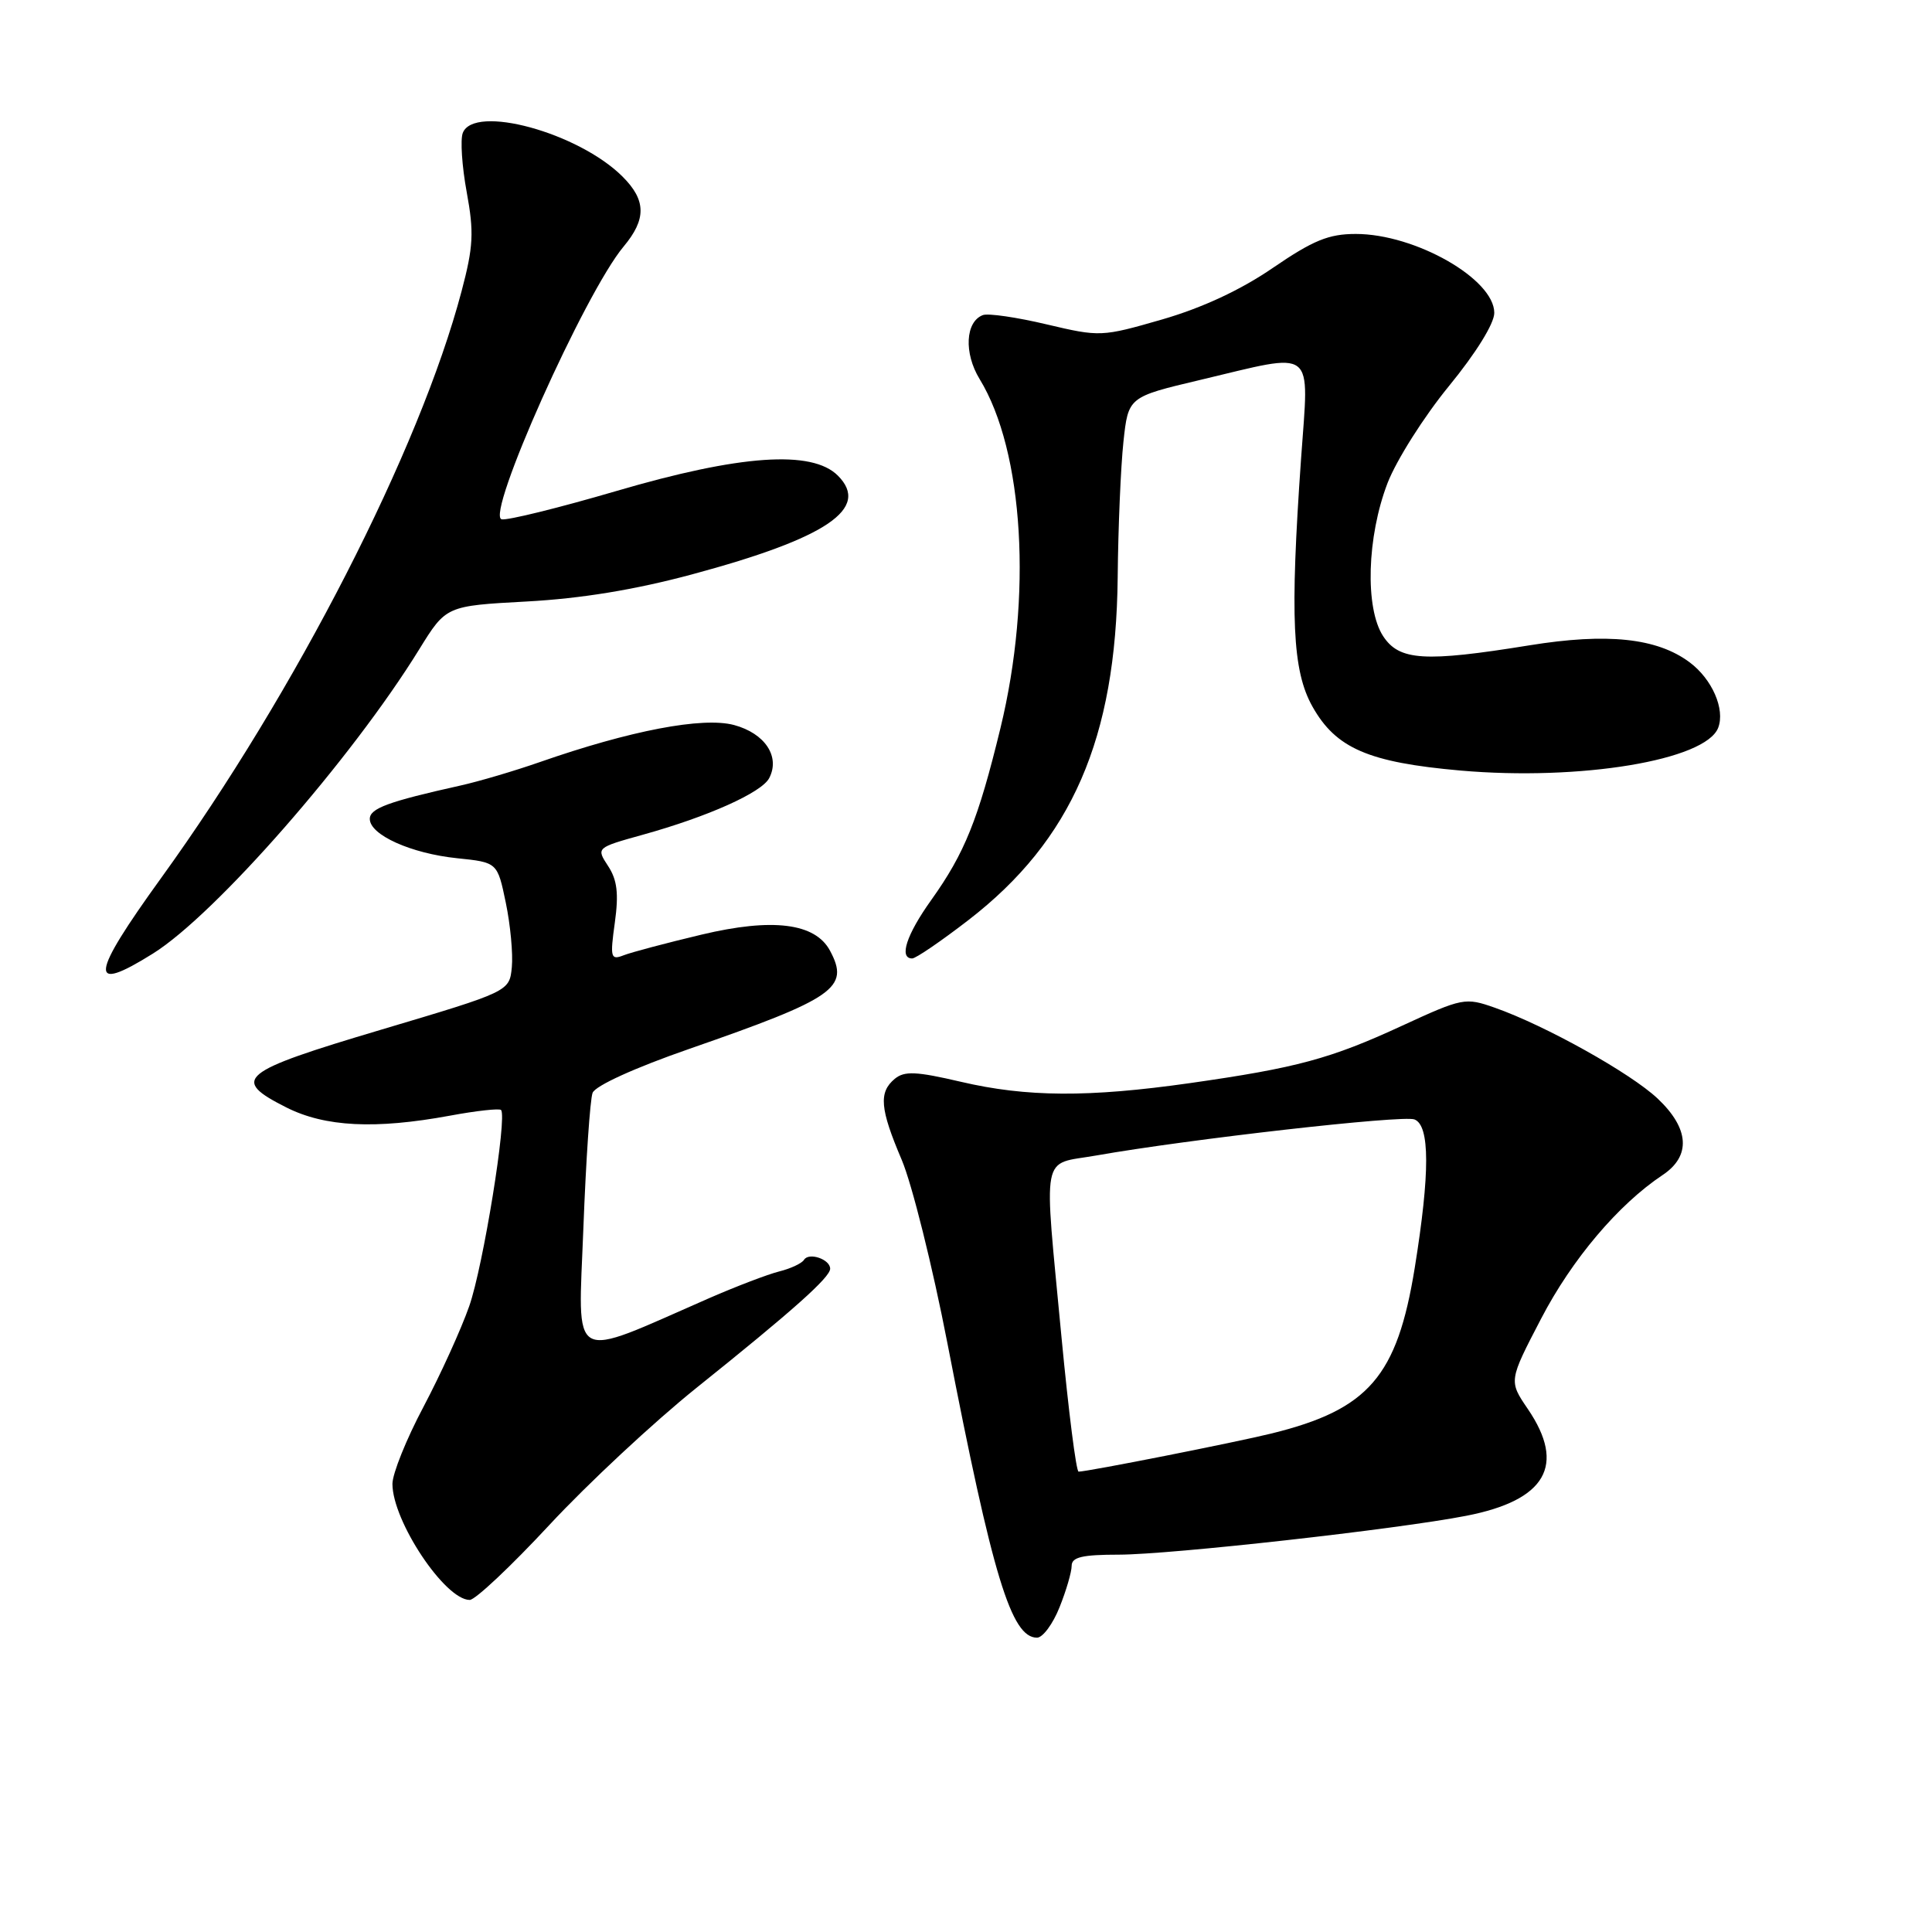 <?xml version="1.0" encoding="UTF-8" standalone="no"?>
<!DOCTYPE svg PUBLIC "-//W3C//DTD SVG 1.1//EN" "http://www.w3.org/Graphics/SVG/1.1/DTD/svg11.dtd" >
<svg xmlns="http://www.w3.org/2000/svg" xmlns:xlink="http://www.w3.org/1999/xlink" version="1.1" viewBox="0 0 256 256">
 <g >
 <path fill="currentColor"
d=" M 140.39 212.98 C 141.28 210.77 142.00 208.29 142.00 207.48 C 142.00 206.33 143.40 206.00 148.25 206.00 C 155.12 205.99 185.12 202.64 194.29 200.85 C 204.84 198.80 207.52 194.17 202.46 186.72 C 199.91 182.98 199.91 182.98 204.20 174.74 C 208.28 166.88 214.44 159.60 220.30 155.70 C 224.09 153.18 223.86 149.54 219.64 145.56 C 216.06 142.19 204.78 135.89 198.08 133.53 C 194.16 132.15 193.82 132.21 185.77 135.92 C 176.29 140.30 171.83 141.50 157.66 143.52 C 144.21 145.43 136.03 145.38 127.31 143.34 C 121.40 141.96 119.84 141.89 118.56 142.95 C 116.41 144.74 116.60 146.92 119.48 153.68 C 120.84 156.88 123.57 167.82 125.54 178.00 C 131.54 208.93 134.00 217.00 137.41 217.00 C 138.17 217.00 139.51 215.19 140.39 212.98 Z  M 72.80 202.06 C 77.88 196.59 86.64 188.43 92.27 183.91 C 105.05 173.67 110.00 169.26 110.00 168.11 C 110.00 166.86 107.18 165.90 106.54 166.93 C 106.25 167.40 104.78 168.09 103.26 168.47 C 101.74 168.85 97.58 170.44 94.00 172.00 C 75.18 180.23 76.61 181.03 77.30 162.74 C 77.64 153.75 78.19 145.68 78.52 144.81 C 78.88 143.87 84.11 141.49 91.31 138.99 C 110.67 132.26 112.62 130.90 109.98 125.97 C 108.02 122.31 102.38 121.60 92.97 123.84 C 88.31 124.95 83.66 126.18 82.64 126.58 C 80.92 127.25 80.82 126.91 81.47 122.24 C 82.00 118.40 81.78 116.59 80.58 114.76 C 78.99 112.33 78.99 112.33 85.20 110.60 C 93.81 108.21 100.92 105.02 101.92 103.11 C 103.41 100.26 101.37 97.18 97.27 96.07 C 93.12 94.96 83.53 96.79 71.50 100.99 C 68.20 102.14 63.48 103.54 61.00 104.09 C 51.43 106.22 49.00 107.12 49.00 108.51 C 49.00 110.63 54.47 113.09 60.57 113.72 C 65.91 114.27 65.91 114.27 67.02 119.61 C 67.63 122.54 67.99 126.39 67.82 128.16 C 67.50 131.38 67.50 131.38 50.50 136.44 C 31.68 142.04 30.52 143.00 37.96 146.75 C 43.07 149.32 49.71 149.66 59.63 147.83 C 63.13 147.18 66.17 146.85 66.39 147.08 C 67.23 147.97 64.03 167.77 62.18 173.06 C 61.11 176.12 58.38 182.12 56.12 186.40 C 53.85 190.67 52.00 195.27 52.00 196.62 C 52.00 201.55 58.96 212.00 62.24 212.00 C 62.97 212.00 67.72 207.53 72.80 202.06 Z  M 20.27 126.35 C 28.53 121.19 46.62 100.52 55.55 86.04 C 59.11 80.28 59.11 80.28 69.81 79.70 C 77.01 79.31 84.15 78.14 91.69 76.11 C 109.57 71.30 115.37 67.37 111.02 63.02 C 107.59 59.59 98.07 60.25 81.68 65.06 C 74.07 67.29 67.23 68.98 66.47 68.81 C 64.30 68.32 77.49 38.82 82.63 32.67 C 85.66 29.05 85.63 26.53 82.50 23.41 C 76.66 17.57 62.79 13.78 61.32 17.62 C 60.98 18.50 61.21 22.03 61.84 25.45 C 62.82 30.78 62.73 32.67 61.16 38.59 C 55.61 59.58 39.19 91.64 21.38 116.30 C 11.92 129.39 11.66 131.74 20.27 126.35 Z  M 128.33 121.91 C 142.02 111.34 147.88 97.87 148.10 76.50 C 148.16 69.90 148.51 61.82 148.86 58.55 C 149.50 52.60 149.50 52.60 159.00 50.35 C 174.55 46.66 173.45 45.80 172.40 60.75 C 170.92 81.81 171.24 88.88 173.91 93.63 C 177.02 99.16 181.33 101.02 193.50 102.10 C 209.38 103.49 226.01 100.74 227.67 96.43 C 228.61 93.97 226.86 89.97 223.87 87.75 C 219.55 84.53 212.96 83.84 202.65 85.51 C 188.74 87.76 185.41 87.55 183.27 84.29 C 180.85 80.58 181.12 71.13 183.86 64.00 C 185.03 60.98 188.68 55.20 191.99 51.16 C 195.57 46.79 198.00 42.87 198.00 41.46 C 198.00 36.97 187.52 31.00 179.65 31.00 C 176.06 31.00 174.01 31.84 168.67 35.49 C 164.39 38.43 159.30 40.79 153.99 42.33 C 145.97 44.64 145.76 44.65 138.68 42.98 C 134.73 42.04 130.93 41.49 130.24 41.75 C 127.92 42.62 127.70 46.78 129.80 50.22 C 135.67 59.81 136.81 79.04 132.56 96.50 C 129.61 108.62 127.83 113.04 123.40 119.25 C 120.11 123.85 119.08 127.00 120.87 127.00 C 121.35 127.00 124.70 124.71 128.33 121.91 Z  M 140.66 177.25 C 138.29 152.06 137.84 154.42 145.25 153.11 C 157.56 150.94 185.86 147.73 187.42 148.33 C 189.48 149.12 189.49 155.41 187.46 168.00 C 185.13 182.39 181.35 186.77 168.50 189.94 C 163.68 191.13 144.11 195.00 142.92 195.00 C 142.60 195.00 141.59 187.01 140.66 177.25 Z "/>
</g>
</svg>